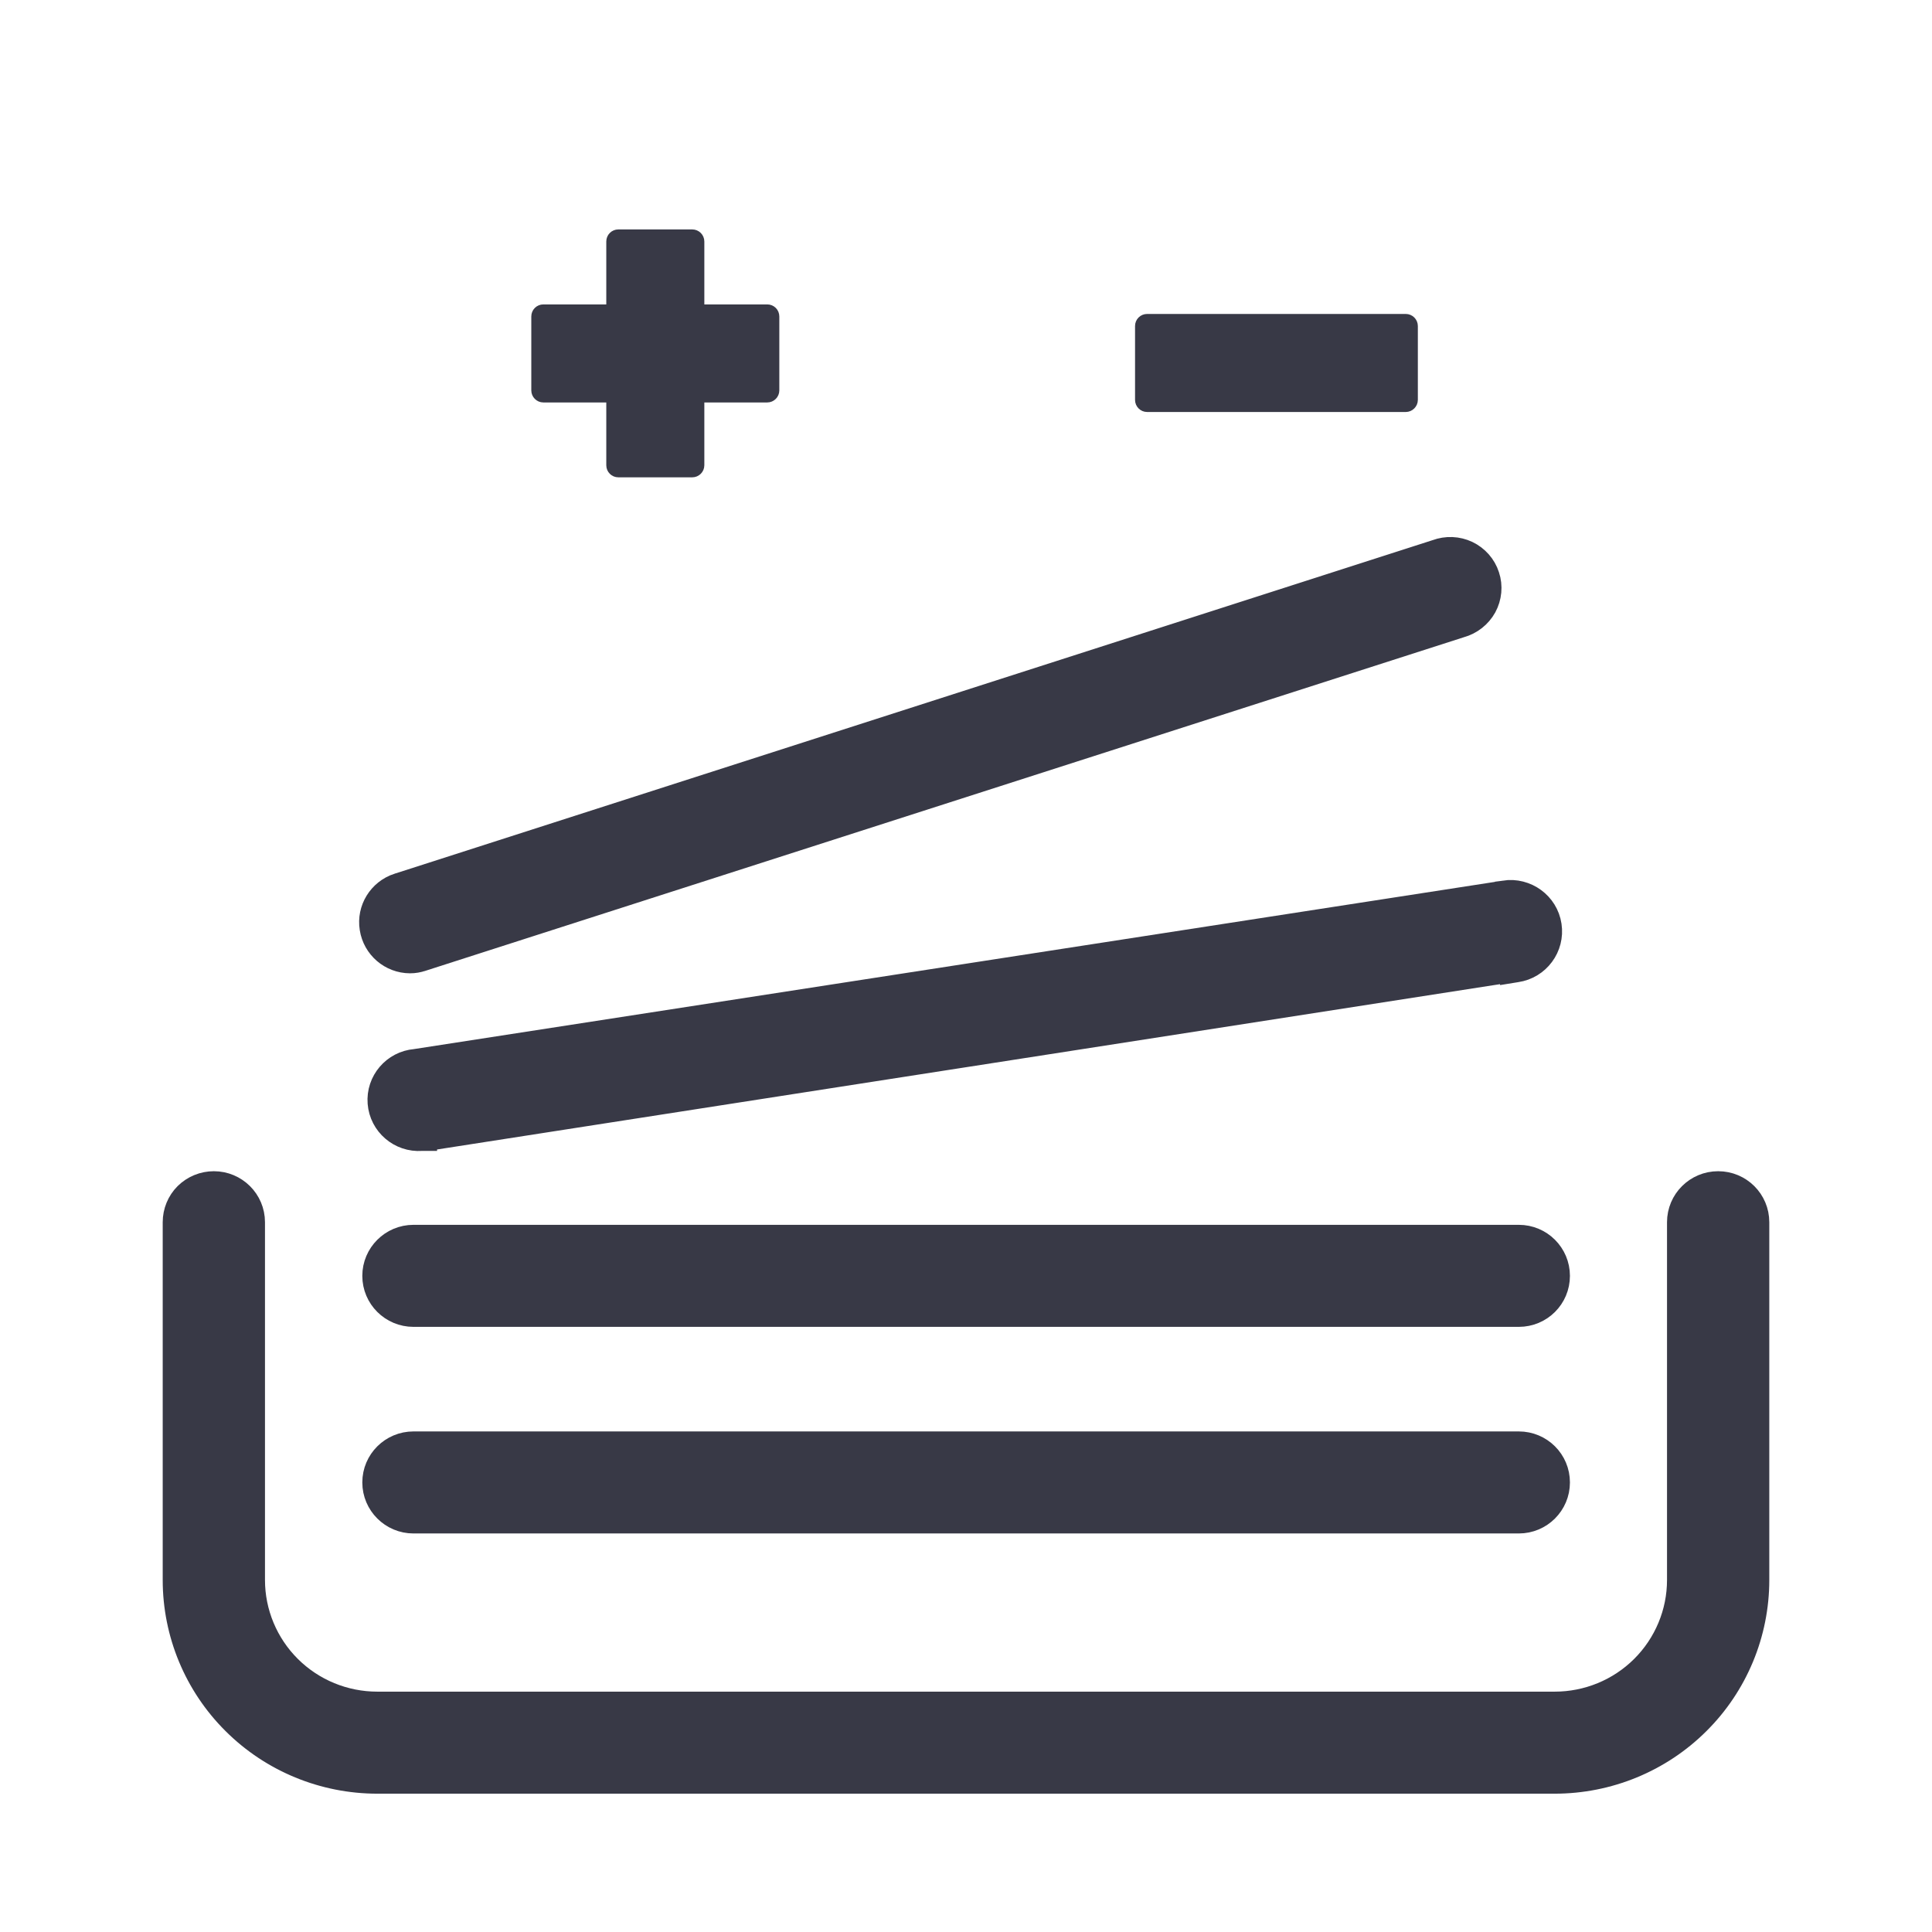 <svg viewBox="0 0 16 16" fill="none" xmlns="http://www.w3.org/2000/svg">
<path d="M14.078 14.282L14.078 14.282C13.759 14.6 13.326 14.778 12.875 14.778H3.125C2.674 14.778 2.241 14.6 1.922 14.282L1.922 14.282C1.603 13.965 1.424 13.534 1.424 13.085V10.122C1.424 10.03 1.46 9.942 1.525 9.877C1.591 9.812 1.679 9.776 1.771 9.776C1.962 9.776 2.118 9.93 2.118 10.122V13.085C2.118 13.35 2.224 13.605 2.413 13.793C2.602 13.981 2.858 14.086 3.125 14.086H12.875C13.142 14.086 13.398 13.981 13.587 13.793C13.776 13.605 13.882 13.35 13.882 13.085V10.122C13.882 9.93 14.038 9.776 14.229 9.776C14.421 9.776 14.576 9.93 14.576 10.122V13.085C14.576 13.534 14.397 13.965 14.078 14.282Z" fill="#383946" stroke="#383946" stroke-width="0.153"/>
<path d="M12.578 12.623H3.424C3.233 12.623 3.077 12.468 3.077 12.277C3.077 12.085 3.233 11.931 3.424 11.931H12.578C12.77 11.931 12.925 12.085 12.925 12.277C12.925 12.468 12.77 12.623 12.578 12.623Z" fill="#383946" stroke="#383946" stroke-width="0.153"/>
<path d="M12.578 10.912H3.424C3.233 10.912 3.077 10.758 3.077 10.566C3.077 10.375 3.233 10.22 3.424 10.22H12.578C12.77 10.22 12.925 10.375 12.925 10.566C12.925 10.758 12.77 10.912 12.578 10.912Z" fill="#383946" stroke="#383946" stroke-width="0.153"/>
<path d="M3.543 9.454L3.543 9.455H3.531H3.492C3.302 9.468 3.136 9.326 3.121 9.136C3.106 8.946 3.248 8.78 3.438 8.764L12.457 7.369L12.457 7.369L12.457 7.368C12.648 7.34 12.827 7.47 12.856 7.661L12.856 7.661C12.885 7.852 12.753 8.03 12.562 8.058L12.488 8.07L12.487 8.063L3.543 9.454Z" fill="#383946" stroke="#383946" stroke-width="0.153"/>
<path d="M12.249 4.998C12.284 4.934 12.291 4.857 12.269 4.787C12.246 4.716 12.195 4.658 12.127 4.626C12.06 4.595 11.983 4.591 11.914 4.618L12.249 4.998ZM12.249 4.998C12.213 5.063 12.152 5.111 12.08 5.13L12.249 4.998ZM3.055 7.691C3.081 7.859 3.225 7.983 3.395 7.984L3.395 7.984C3.432 7.984 3.468 7.978 3.502 7.966C3.503 7.966 3.503 7.966 3.503 7.966L12.101 5.204C12.192 5.179 12.27 5.118 12.316 5.035L12.316 5.035C12.361 4.952 12.371 4.853 12.341 4.763L12.341 4.763C12.312 4.672 12.246 4.598 12.16 4.557L12.16 4.557C12.075 4.517 11.977 4.513 11.888 4.546L3.29 7.309L3.289 7.309C3.128 7.362 3.028 7.524 3.055 7.691ZM3.055 7.691C3.055 7.691 3.055 7.691 3.055 7.691L3.13 7.68L3.055 7.691Z" fill="#383946" stroke="#383946" stroke-width="0.153"/>
<path d="M9.5 2.65C9.472 2.65 9.45 2.672 9.45 2.7V3.312C9.45 3.339 9.472 3.362 9.5 3.362H11.642C11.669 3.362 11.692 3.339 11.692 3.312V2.7C11.692 2.672 11.669 2.65 11.642 2.65H9.5Z" fill="#383946" stroke="#383946" stroke-width="0.1" stroke-linejoin="round"/>
<path d="M5.071 3.853C5.071 3.881 5.093 3.903 5.121 3.903H5.733C5.76 3.903 5.783 3.881 5.783 3.853V3.283H6.354C6.382 3.283 6.404 3.26 6.404 3.233V2.621C6.404 2.593 6.382 2.571 6.354 2.571H5.783V2C5.783 1.972 5.76 1.95 5.733 1.95H5.121C5.093 1.95 5.071 1.972 5.071 2V2.571H4.5C4.472 2.571 4.45 2.593 4.45 2.621V3.233C4.45 3.26 4.472 3.283 4.5 3.283H5.071V3.853Z" fill="#383946" stroke="#383946" stroke-width="0.1" stroke-linejoin="round"/>
</svg>

